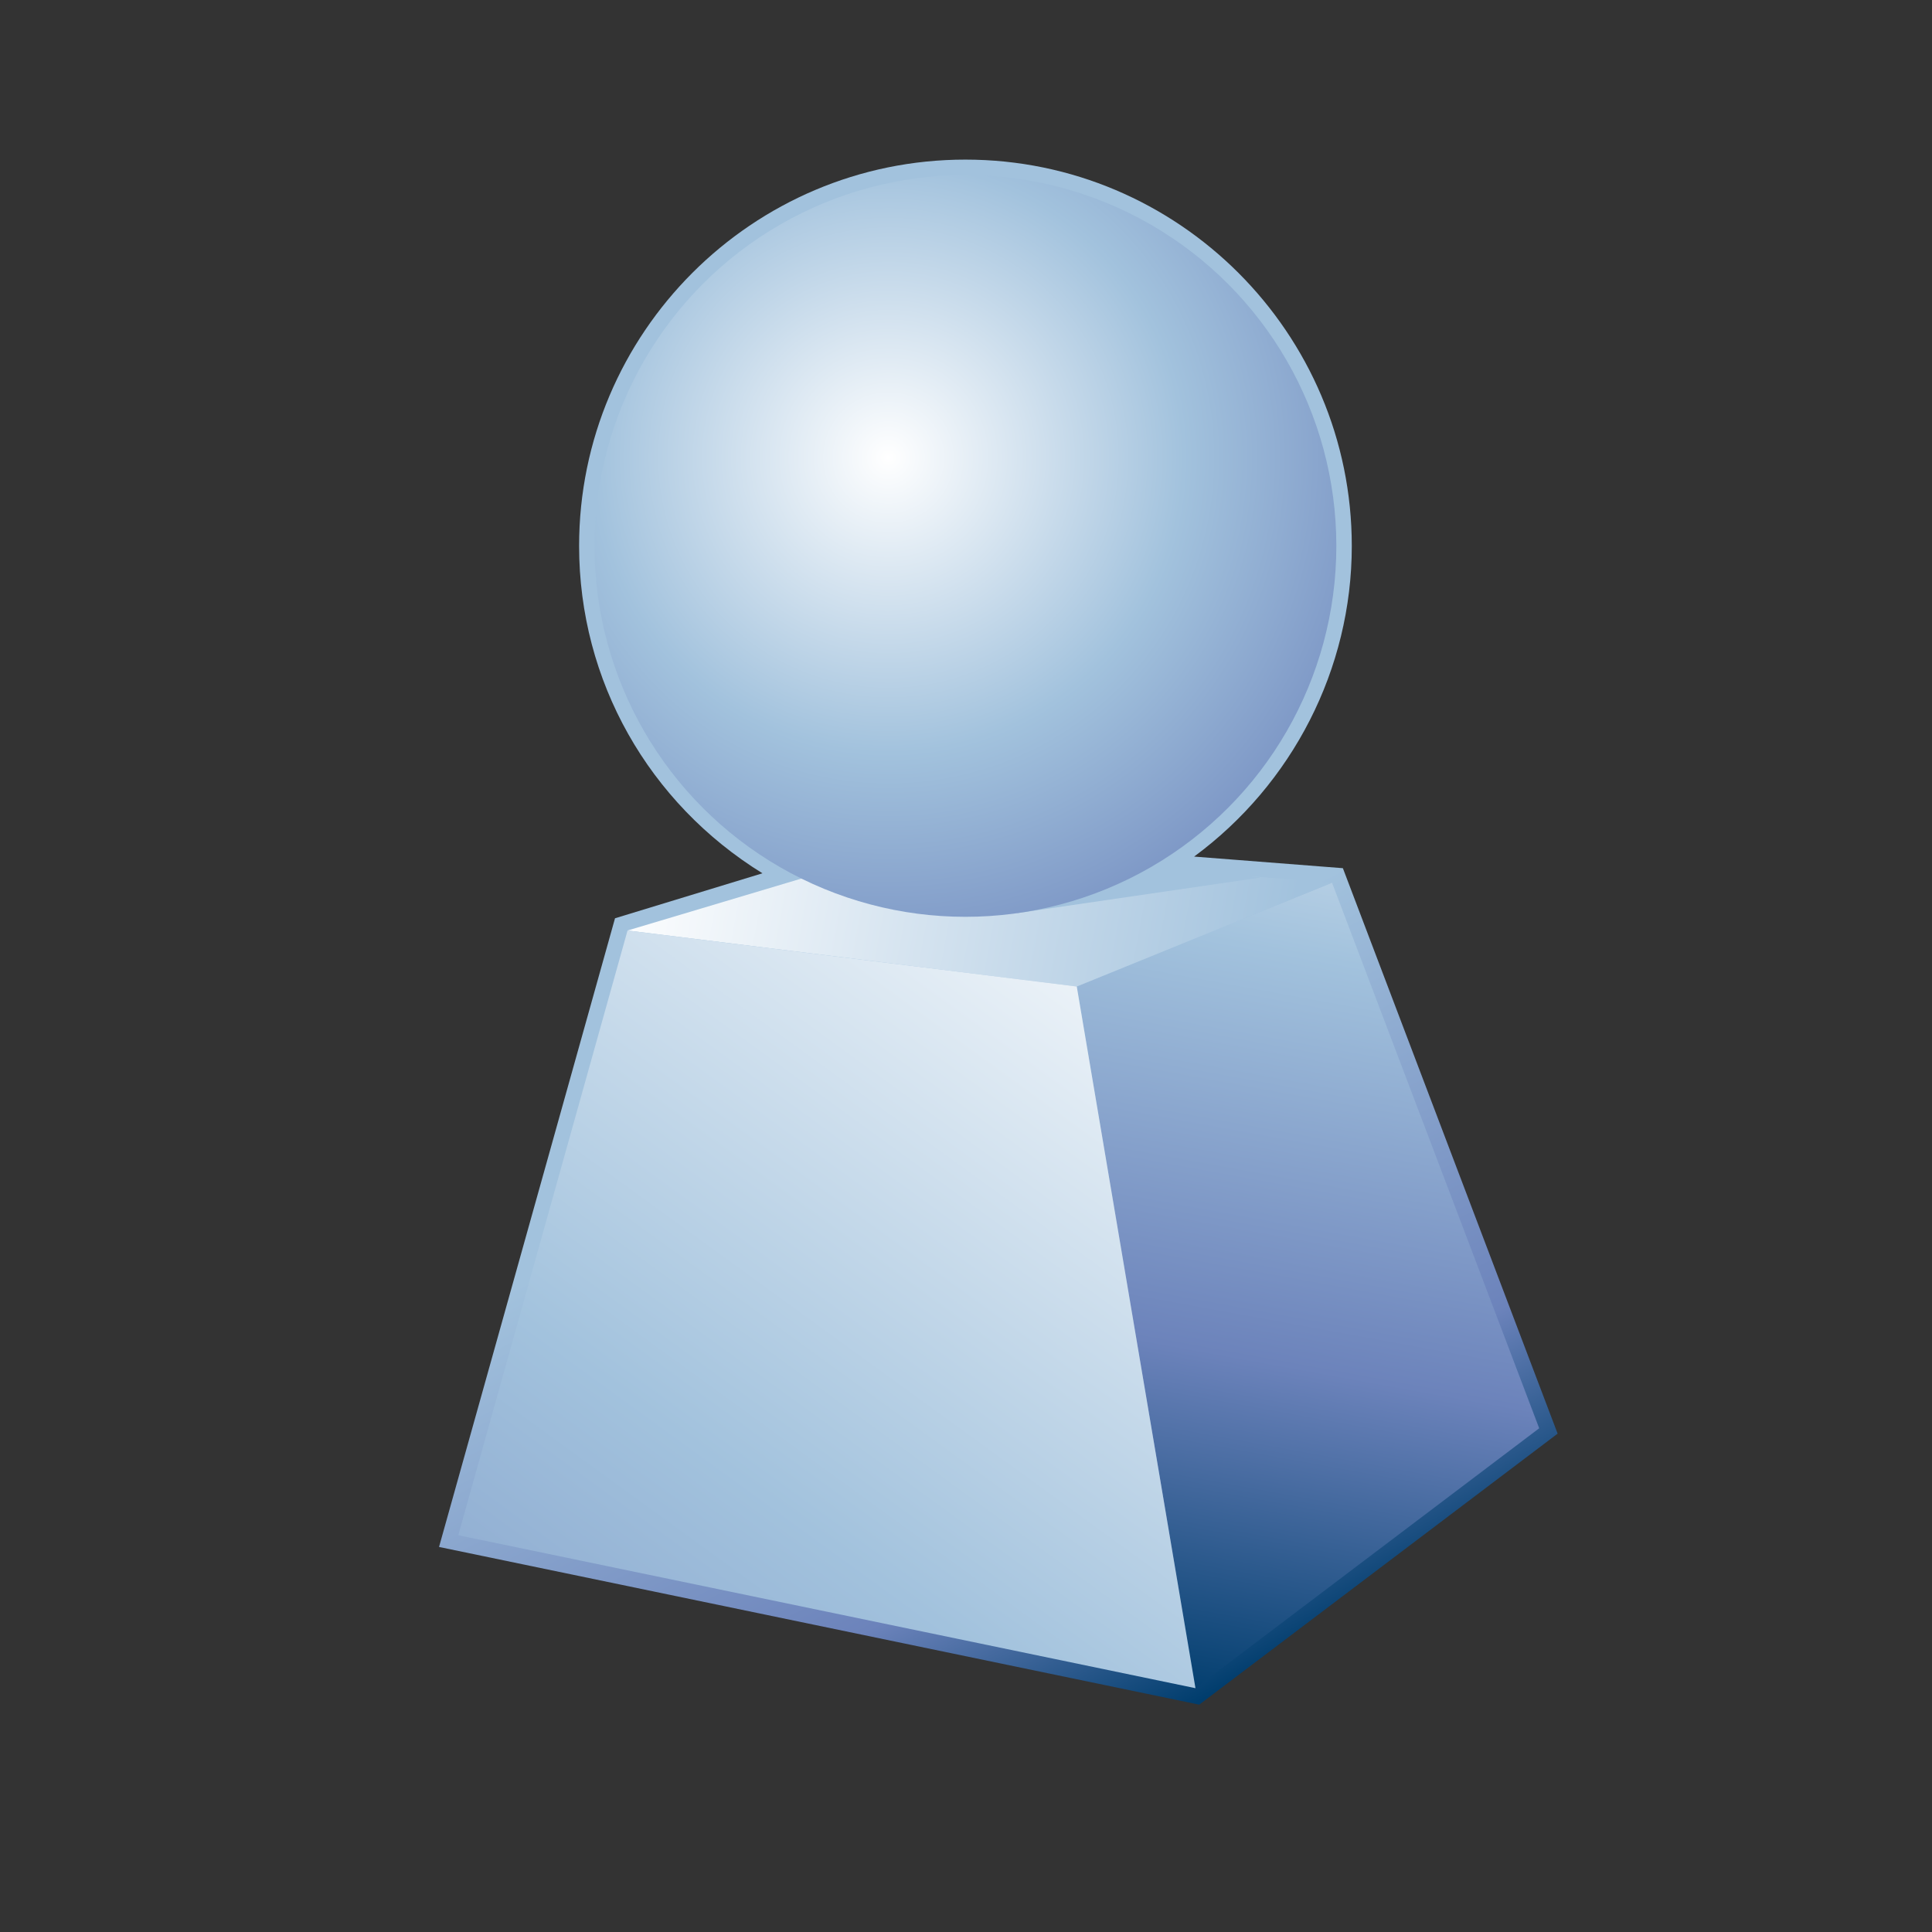 <?xml version="1.0" encoding="UTF-8" standalone="no"?>
<!DOCTYPE svg PUBLIC "-//W3C//DTD SVG 1.1 Tiny//EN" "http://www.w3.org/Graphics/SVG/1.1/DTD/svg11-tiny.dtd">
<svg xmlns="http://www.w3.org/2000/svg" xmlns:xlink="http://www.w3.org/1999/xlink" width="70" height="70" viewBox="0 0 70 70">
<rect x="0" y="0" width="70" height="70" fill="#333333" stroke="none"/>
<rect fill="none" height="70" width="70"/>
<linearGradient id="SVGID_1" gradientUnits="userSpaceOnUse" x1="32.56" y1="36.48" x2="45.07" y2="61.12">
<stop stop-color="#A2C2DD" offset="0.1"/>
<stop stop-color="#6C83BB" offset="0.71"/>
<stop stop-color="#003D6D" offset="0.99"/>
</linearGradient>
<path d="M20.982,19.78c0,4.896,2.527,9.317,6.643,11.861c-1.574,0.479-5.342,1.63-5.342,1.63l-6.376,22.778 l27.543,5.714l12.986-9.819l-7.781-20.488c0,0-3.537-0.275-5.39-0.42c3.555-2.62,5.713-6.792,5.713-11.253 c0-7.718-6.282-14-13.999-14C27.261,5.781,20.982,12.062,20.982,19.78z" fill="url(#SVGID_1)"/>
<linearGradient id="SVGID_2" gradientUnits="userSpaceOnUse" x1="51.64" y1="20.46" x2="44.08" y2="61.83">
<stop stop-color="#FFFFFF" offset="0"/>
<stop stop-color="#A2C2DD" offset="0.35"/>
<stop stop-color="#6C83BB" offset="0.7"/>
<stop stop-color="#003D6D" offset="1"/>
</linearGradient>
<polygon fill="url(#SVGID_2)" points="43.314,61.166 39.013,35.743 48.262,31.983 55.768,51.749 "/>
<linearGradient id="SVGID_3" gradientUnits="userSpaceOnUse" x1="18.24" y1="29.63" x2="46.55" y2="34.91">
<stop stop-color="#FFFFFF" offset="0.15"/>
<stop stop-color="#A2C2DD" offset="1"/>
</linearGradient>
<polygon fill="url(#SVGID_3)" points="48.262,31.983 32.68,30.743 22.737,33.714 39.013,35.743 "/>
<linearGradient id="SVGID_4" gradientUnits="userSpaceOnUse" x1="44.23" y1="32" x2="-2.17" y2="95.9">
<stop stop-color="#FFFFFF" offset="0"/>
<stop stop-color="#A2C2DD" offset="0.35"/>
<stop stop-color="#6C83BB" offset="0.7"/>
<stop stop-color="#003D6D" offset="1"/>
</linearGradient>
<polygon fill="url(#SVGID_4)" points="43.314,61.166 39.013,35.743 22.737,33.714 16.604,55.624 "/>
<polygon fill="#A2C2DD" points="36.851,33.085 45.674,31.795 38.423,30.901 "/>
<radialGradient id="SVGID_5" gradientUnits="userSpaceOnUse" cx="32.19" cy="16.58" r="30.58">
<stop stop-color="#FFFFFF" offset="0"/>
<stop stop-color="#A2C2DD" offset="0.35"/>
<stop stop-color="#6C83BB" offset="0.7"/>
<stop stop-color="#003D6D" offset="1"/>
</radialGradient>
<circle cx="34.979" cy="19.779" fill="url(#SVGID_5)" r="13.439"/>
</svg>